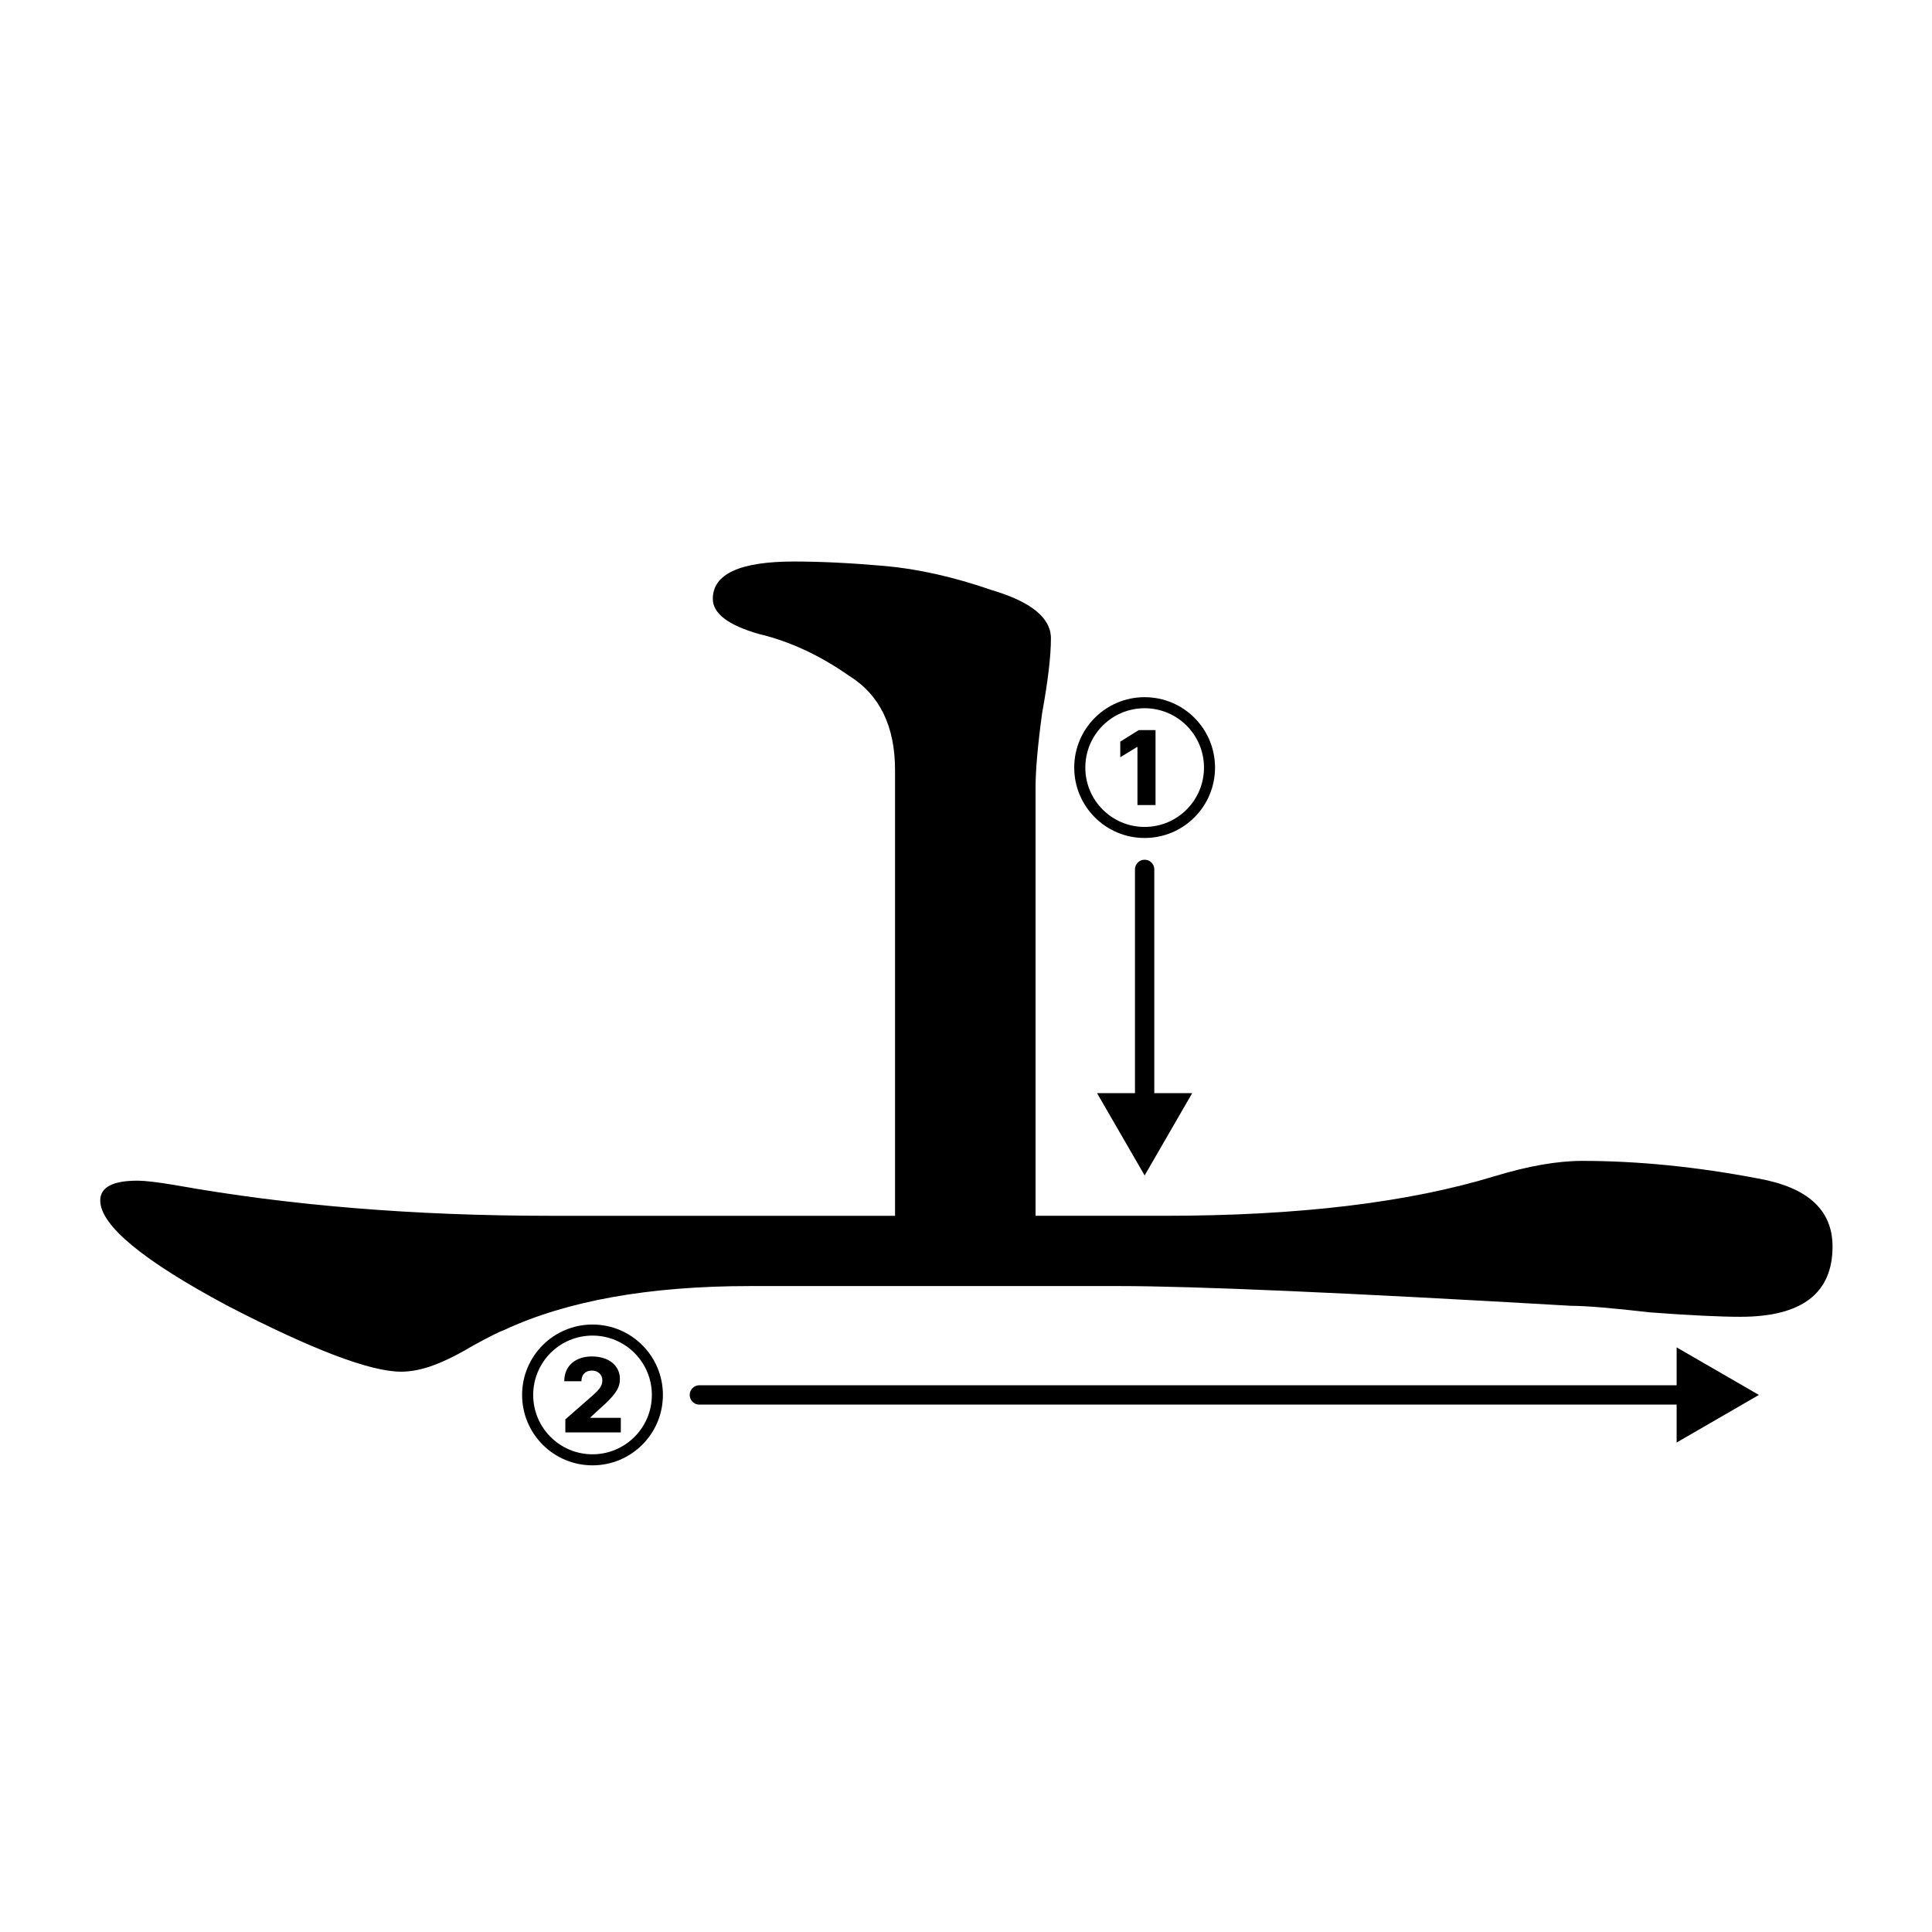 <?xml version="1.0" encoding="UTF-8"?>
<svg id="svg5" width="500" height="500" version="1.1" viewBox="0 0 500 500" xmlns="http://www.w3.org/2000/svg">
 <style type="text/css">
  .order-arrow { stroke-linecap: round }
 </style>
 <g id="layer1">
  <g id="jamo" class="jamo" transform="matrix(1.48 0 0 1.48 -51.259 -190.47)">
   <path id="path837" d="m355.08 346.67q0 12.286-16.125 12.286-5.375 0-15.741-0.768-9.982-1.152-13.821-1.152-59.508-3.455-79.088-3.455h-64.499q-26.491 0-42.999 7.678-1.152 0.384-5.375 2.688-3.839 2.304-6.911 3.455-3.071 1.152-5.759 1.152-8.062 0-30.33-11.518-22.268-11.902-22.268-18.428 0-3.455 6.527-3.455 1.92 0 6.527 0.768 29.946 5.375 65.651 5.375h60.276v-77.936q0-11.518-8.062-16.509-7.678-5.375-15.741-7.295-8.062-2.304-8.062-6.143 0-6.527 14.205-6.527 6.911 0 15.741 0.768 8.83 0.768 18.812 4.223 10.366 3.071 10.366 8.446 0 4.607-1.536 13.053-1.152 8.446-1.152 13.053v74.865h22.651q34.937 0 57.588-6.911 8.83-2.688 15.357-2.688 14.589 0 30.714 3.071 13.053 2.304 13.053 11.902z"/>
  </g>
  <g id="number-1" class="stroke-number">
   <path id="path831" d="m296.23 216.87c10.066 0 18.22-8.153 18.22-18.22s-8.153-18.22-18.22-18.22-18.22 8.153-18.22 18.22 8.153 18.22 18.22 18.22zm0-2.86c-8.485 0-15.35-6.875-15.35-15.36s6.865-15.36 15.35-15.36 15.36 6.875 15.36 15.36-6.875 15.36-15.36 15.36zm2.822-25.057h-4.347l-4.782 2.974v4.053l4.337-2.651h0.114v15.019h4.678z"/>
  </g>
  <g id="number-2" class="stroke-number">
   <path id="path834" d="m153.34 379.23c10.066 0 18.22-8.153 18.22-18.22s-8.153-18.22-18.22-18.22-18.22 8.153-18.22 18.22 8.153 18.22 18.22 18.22zm0-2.86c-8.485 0-15.35-6.875-15.35-15.36s6.865-15.36 15.35-15.36c8.485 0 15.36 6.875 15.36 15.36s-6.875 15.36-15.36 15.36zm-7.027-5.663h14.356v-3.778h-7.86v-0.123l2.32-2.14c4.205-3.665 5.303-5.53 5.303-7.756 0-3.494-2.85-5.862-7.254-5.862-4.29 0-7.159 2.472-7.15 6.42h4.441c0-1.752 1.08-2.765 2.689-2.765 1.581 0 2.727 0.975 2.727 2.576 0 1.449-0.909 2.434-2.5 3.864l-7.074 6.193z"/>
  </g>
  <path id="arrow-1" class="order-arrow" d="m296.23 222.5a2.5 2.5 0 0 0-2.5 2.5v57.906h-9.811l12.311 21.299 1.154-1.998 11.156-19.301h-9.81v-57.906a2.5 2.5 0 0 0-2.5-2.5z"/>
  <path id="arrow-2" class="order-arrow" d="m433.91 348.7v9.81h-252.91a2.5 2.5 0 0 0-2.5 2.5 2.5 2.5 0 0 0 2.5 2.5h252.91v9.811l21.299-12.311-1.998-1.154z"/>
 </g>
</svg>

